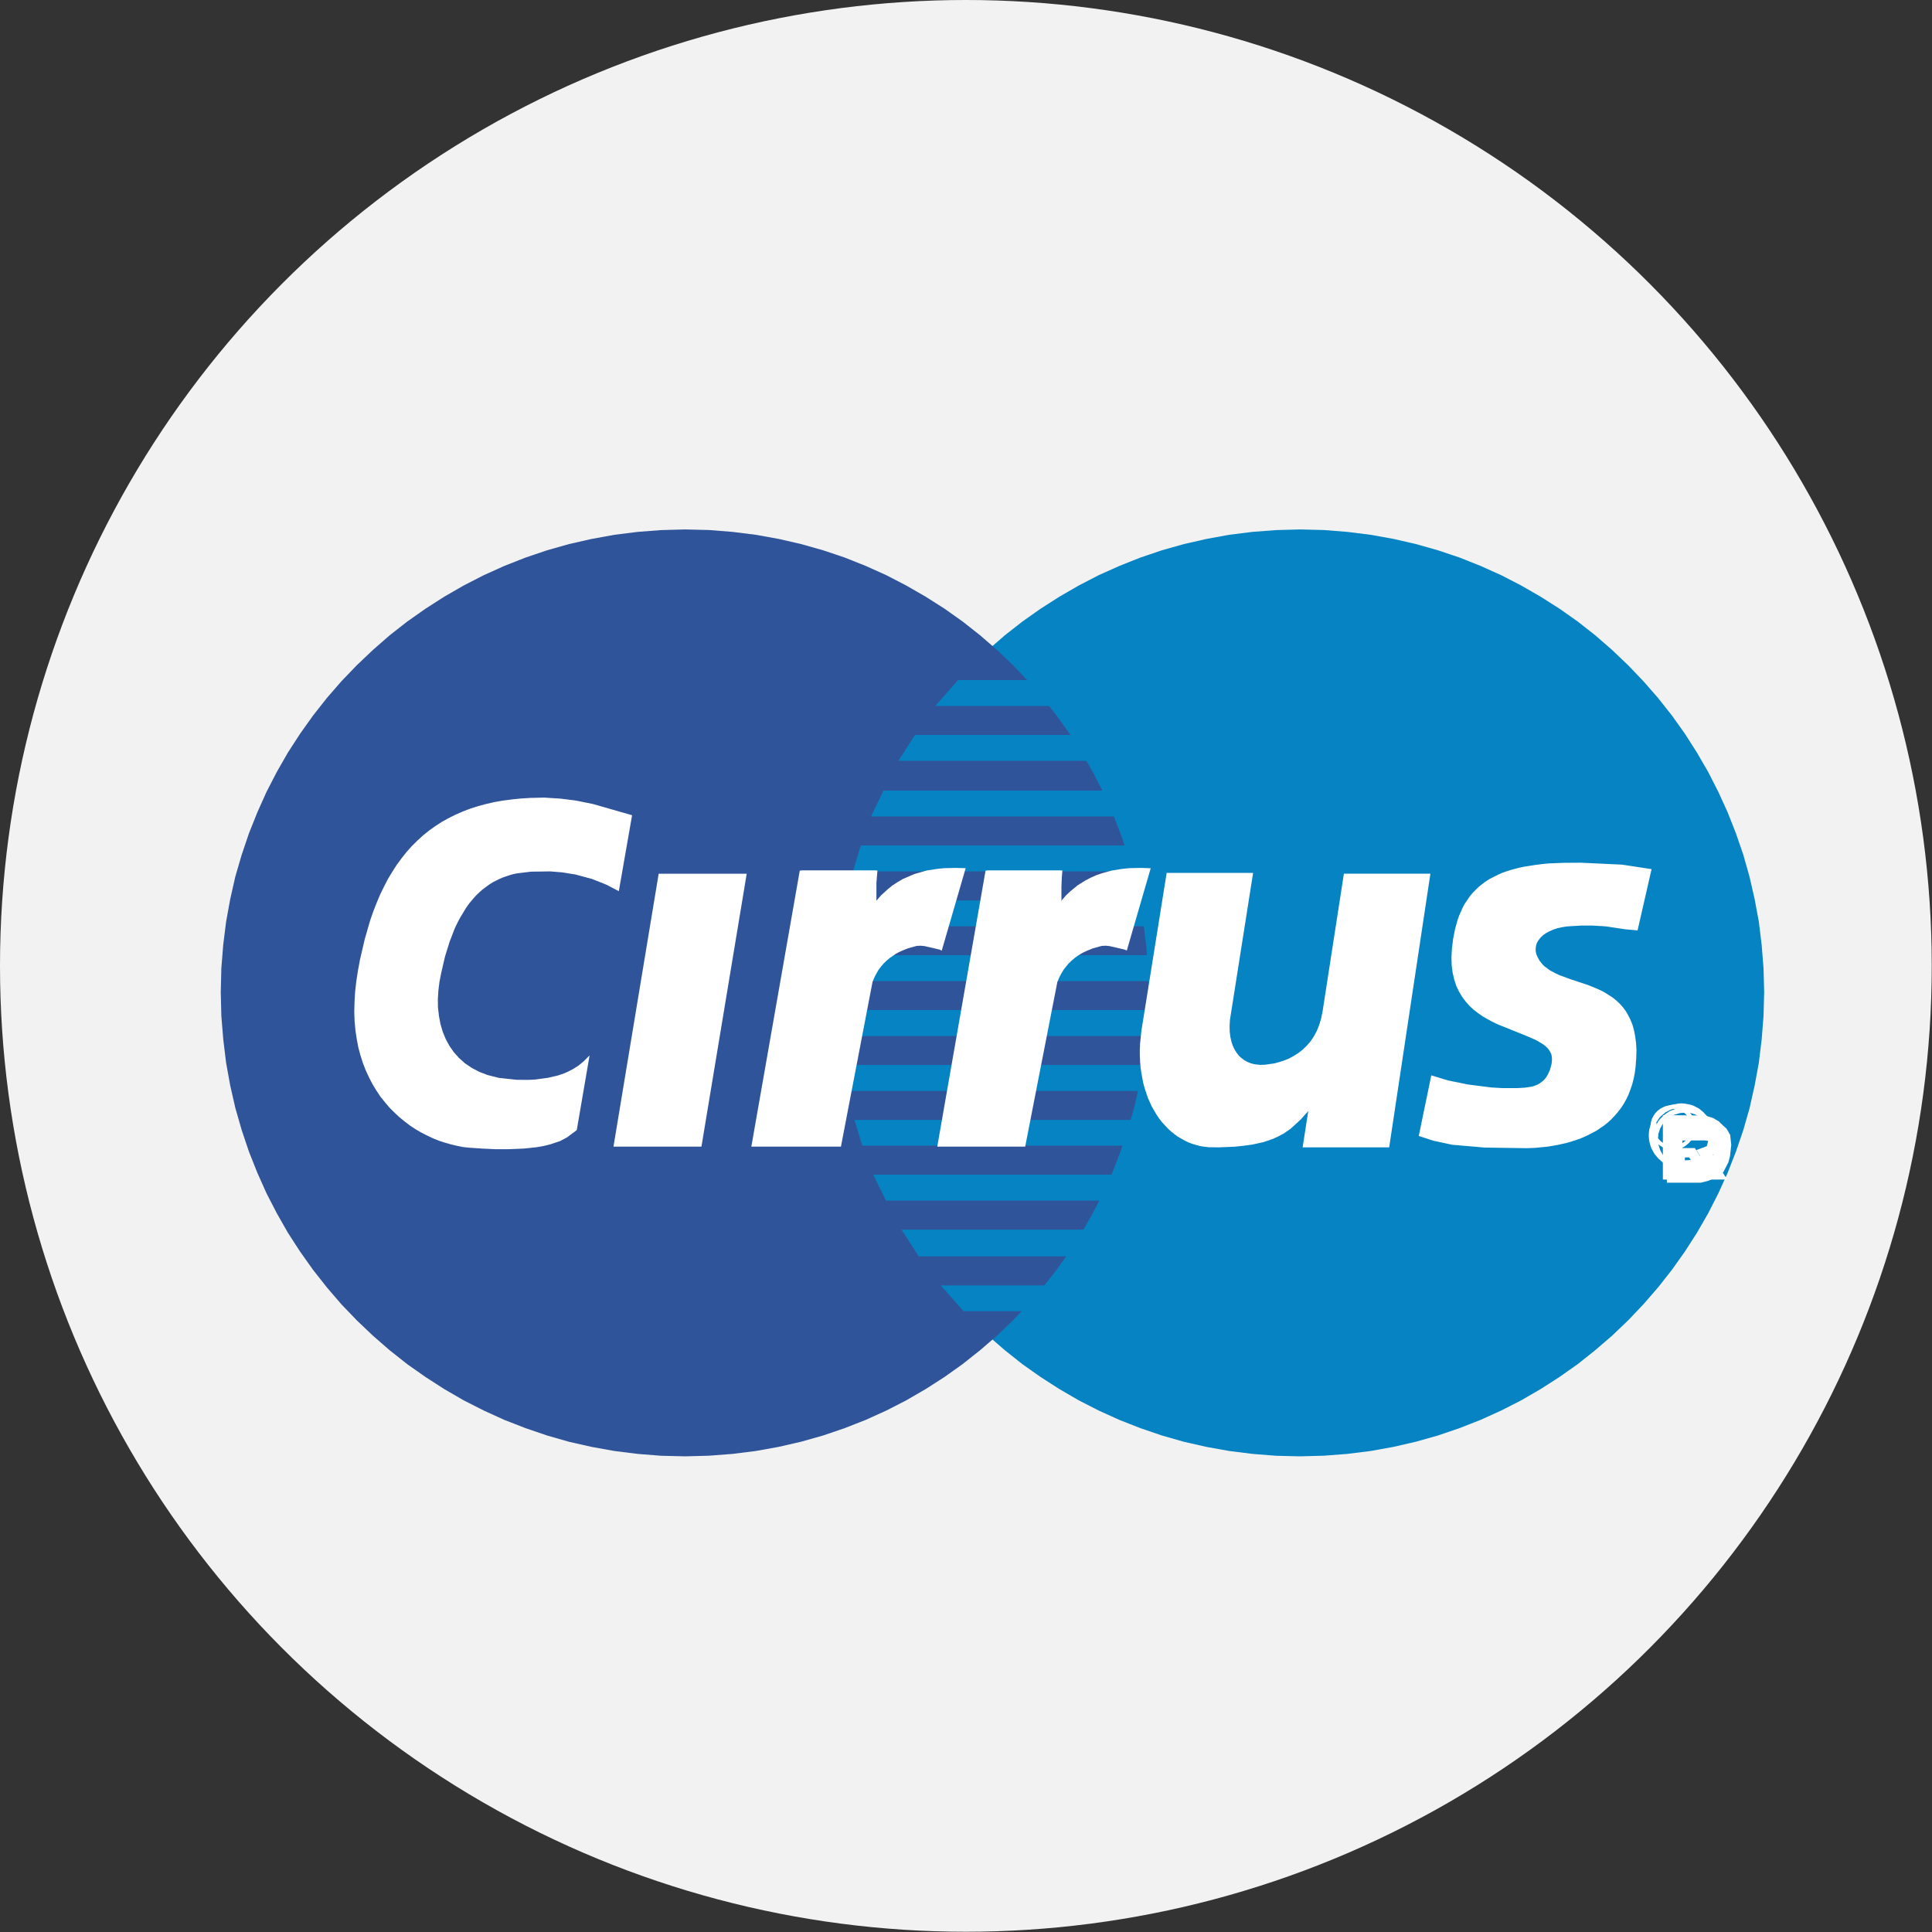 <svg xmlns="http://www.w3.org/2000/svg" width="30" height="30"><rect width="100%" height="100%" fill="#333333" stroke="none"/><g fill="none"><circle cx="14.998" cy="14.998" r="14.998" fill="#F3F2F2"/><path fill="#0683C2" d="M20.185 22.614l.372-.01.364-.028.362-.045.355-.064.348-.08.343-.097.334-.114.327-.128.32-.145.31-.158.302-.175.293-.188.284-.2.27-.215.263-.226.25-.239.238-.25.227-.262.215-.273.2-.282.188-.292.174-.302.158-.31.145-.32.128-.327.115-.336.097-.34.079-.351.065-.354.044-.361.029-.366.01-.372-.01-.368-.029-.364-.044-.36-.065-.351-.08-.349-.096-.34-.115-.333-.128-.325-.145-.318-.158-.31-.174-.3-.187-.293-.201-.282-.215-.272-.227-.26-.239-.25-.25-.238-.261-.227-.271-.213-.284-.2-.293-.186-.302-.174-.31-.16-.32-.144-.327-.13-.334-.112-.343-.097-.348-.08-.355-.064-.362-.045-.364-.029-.372-.009-.371.01-.367.028-.36.045-.355.065-.348.079-.343.097-.334.113-.326.13-.32.143-.309.16-.301.174-.293.187-.282.199-.272.213-.262.227-.25.239-.236.249-.227.26-.213.272-.202.282-.186.292-.172.3-.16.31-.144.319-.128.325-.112.334-.097.339-.081.349-.063.351-.045.36-.029.364-.009.368.01.372.028.366.045.361.063.354.08.35.098.341.112.336.128.327.144.32.16.31.172.302.186.292.202.282.213.273.227.263.237.249.25.239.261.226.272.216.282.199.293.188.301.175.309.158.32.145.326.128.334.114.343.098.348.079.356.064.36.045.366.029z"/><path fill="#305499" d="M10.638 22.614l.372-.01.366-.028.359-.045.356-.064.348-.08.343-.097.334-.114.327-.128.32-.145.308-.158.302-.175.293-.188.281-.2.271-.215.262-.226.25-.239.237-.25.226-.262.214-.273.201-.282.187-.292.172-.302.16-.31.144-.32.127-.327.113-.336.098-.34.08-.351.063-.354.045-.361.028-.366.01-.372-.01-.368-.028-.364-.045-.36-.063-.351-.08-.349-.098-.34-.113-.333-.127-.325-.143-.318-.16-.31-.173-.3-.187-.293-.201-.282-.214-.272-.226-.26-.237-.25-.25-.238-.262-.227-.27-.213-.282-.2-.293-.186-.302-.174-.309-.16-.32-.144-.326-.13-.334-.112-.343-.097-.348-.08-.356-.064-.36-.045-.365-.029-.372-.009-.372.01-.365.028-.36.045-.356.065-.349.079-.342.097-.334.113-.33.13-.317.143-.312.16-.302.174-.292.187-.283.199-.272.213-.26.227-.252.239-.239.249-.226.26-.214.272-.201.282-.189.292-.172.3-.16.31-.143.319-.13.325-.113.334-.099.339-.079.349-.064.351-.045.36-.029.364-.009.368.009.372.03.366.044.361.064.354.08.35.098.341.113.336.13.327.143.32.16.31.172.302.189.292.2.282.215.273.226.263.239.249.251.239.26.226.273.216.283.199.292.188.302.175.312.158.318.145.329.128.334.114.342.098.349.079.356.064.36.045.365.029z"/><path d="M14.523 10.962h3.65v-.402h-3.296zm-.573.852h4.224v-.402h-3.966zm-.425.864h4.649v-.402h-4.455zm-.28.853h4.929v-.402h-4.807zm-.183.853h5.112v-.402h-5.039zm-.074.851h5.186v-.402h-5.16zm.038.852h5.148v-.403h-5.186zm.122.853h5.026v-.403h-5.1zm.242.85h4.784v-.4h-4.906zm.367.853h4.417v-.402H13.56zm.51.866h3.907v-.415h-4.175zm.695.851h3.212v-.4h-3.566z" fill="#0683C2"/><g fill="#FFF"><path d="M25.633 17.438l.002-.008.009-.035.011-.032.016-.028.018-.03.02-.026.023-.024.025-.021.027-.02.029-.016.03-.014.033-.011.034-.007.035-.006.037-.002.034.002.032.006.033.007.03.01.03.015.03.016.024.02.025.021.022.024.022.027.016.029.016.028.01.032.01.035.001.008h-.063l-.016-.05-.026-.046-.036-.042-.042-.033-.047-.026-.051-.016-.054-.006-.03.003-.028.003-.028.007-.027.009-.026.01-.023.016-.023.015-.02.018-.02.02-.018.022-.014.023-.013.023-.009.027-.007.023z"/><path d="M25.847 17.442v-.1h.147l.029.002.025.005.021.008.017.01.013.016.008.016.006.02.001.023h-.05l.002-.013-.002-.013-.007-.01-.009-.005-.01-.005-.014-.002-.014-.002h-.102v.05zm-.219.084l.002-.045.006-.04h.092l-.003.006-.006.045-.002.034z"/><path d="M25.847 17.526v-.085h.06v.077h.085l.02-.005.015-.006.015-.009.01-.012.008-.016.005-.023v-.006h.05l-.001.026-.006.025-.007.02-.007.014zm.418 0l-.008-.079-.003-.006h.092l.006.04.002.045z"/><path d="M25.628 17.492v.008l.001.037.006.036.009.036.011.032.016.031.018.03.02.026.023.025.025.021.027.02.029.018.03.015.033.01.034.007.035.006.037.002.034-.002.032-.006.033-.007.03-.01.03-.015.03-.018.024-.02.025-.021.022-.025.022-.025.016-.031.016-.03.01-.033.01-.036.005-.036.002-.037v-.008h-.061v.008l-.006.06-.018.057-.026.05-.036.043-.042.034-.047.025-.051.016-.054.005-.03-.001-.028-.004-.028-.007-.027-.009-.026-.01-.023-.015-.023-.016-.02-.018-.02-.022-.018-.021-.014-.024-.013-.026-.009-.028-.009-.028-.003-.03-.002-.031v-.008z"/><path d="M25.847 17.492v.153h.06v-.122h.062l.074.122h.06l-.073-.122.018-.005.016-.007.015-.008.012-.009.002-.002z"/><path d="M26.11 18.133l-.05-.002-.099-.018-.046-.015-.045-.02-.08-.055-.036-.03-.062-.073-.049-.087-.017-.049-.013-.05-.008-.052-.003-.054.003-.052.008-.05.028-.094.048-.085.029-.038.07-.066.038-.028.085-.045.047-.015.1-.019.051-.003.05.003.092.018.045.015.085.044.072.059.063.072.046.082.03.098.008.048.002.052-.002.055-.008.052-.027.097-.046.087-.063.074-.07.06-.042.026-.045.021-.045.016-.092.018-.052.003zm-.002-.932l-.044.003-.089.016-.04.014-.072.038-.064.052-.03.03-.045.068-.021.037-.024.082-.006.042-.002.045.002.047.019.09.013.04.043.077.054.06.065.052.036.023.037.018.04.012.087.016.044.002.044-.003.081-.016.037-.013.038-.018.034-.022.063-.053.055-.064.039-.075.023-.084.006-.046.003-.047-.003-.045-.018-.085-.014-.041-.04-.071-.054-.062-.063-.051-.073-.037-.037-.013-.081-.016-.043-.002z"/><path d="M26.821 18.316h-.368l-.225-.344h-.065v.344h-.342v-1l.618.005.09.017.074.023.082.05.04.04.037.06.024.07.007.075-.005.057-.02.062-.078.101-.116.062.247.378zm-.28-.143h.005l-.205-.315.25-.092.037-.05.011-.061-.004-.05-.035-.072-.02-.018-.043-.027-.116-.026-.075-.002h-.368v.712h.03v-.345h.309l.224.346z"/><path d="M26.41 18.365h-.527v-1l.796.043.13.117.057.098.017.153-.019.175-.026.098-.079.152-.078.069-.16.067-.11.028zm-.284-.345l.346-.02.13-.066.03-.077.005-.074-.002-.016-.049-.038-.11-.021-.351.002v.31z"/><path d="M26.174 18.194l-.097-.008-.098-.028-.043-.019-.082-.053-.07-.07-.03-.036-.027-.042-.022-.047-.031-.095-.01-.108.008-.1.031-.095.047-.083.032-.04.067-.064.08-.054.094-.035.048-.013.1-.01.093.01.091.027.083.044.073.059.061.071.048.081.032.094.011.102-.008.105-.031.1-.046.087-.062.076-.072.06-.081.045-.09.03-.099.01zm-.005-.918l-.083.008-.081.024-.038.016-.068.046-.057.056-.026.031-.038.068-.026.08-.007.082.008.09.027.083.04.072.084.089.069.045.075.027.044.012.08.006.084-.008.075-.024.068-.038.06-.05.051-.064.039-.073.026-.084.007-.089-.009-.085-.026-.077-.04-.068-.053-.06-.061-.05-.07-.036-.074-.023-.08-.006zm-.76-2.856l-.058-.004-.053-.005-.051-.005-.05-.007-.049-.008-.05-.008-.052-.008-.054-.009-.057-.007-.063-.005-.07-.004-.075-.004h-.175l-.102.006-.113.007-.08.013-.078.016-.069.023-.062.027-.056.03-.049.035-.04.04-.033.04-.026.044-.016.046-.006.049v.05l.01.05.022.052.029.054.04.052.039.04.043.034.045.032.05.03.054.026.055.025.06.022.06.023.063.022.065.02.065.02.064.022.065.024.066.025.063.027.065.029.061.032.06.036.057.038.055.044.05.047.05.054.044.06.04.064.034.07.03.079.024.084.017.094.013.1.005.11-.003.118-.01.13-.012.095-.018.09-.02.084-.028.08-.03.078-.035.072-.037.068-.044.064-.044.06-.049.056-.05.052-.054.05-.055.045-.06.041-.06.04-.062.034-.065.032-.064.03-.067.028-.068.023-.067.021-.07.02-.068.016-.07.015-.068.012-.068.011-.069.007-.067.007-.067.006-.067.003-.063.002h-.233l-.079-.002h-.075l-.072-.001-.07-.002-.065-.002-.063-.002-.06-.004-.058-.003-.054-.002-.052-.003-.05-.006-.049-.004-.045-.005-.045-.005-.041-.005-.041-.006-.04-.007-.038-.007-.037-.007-.036-.008-.036-.007-.034-.009-.034-.009-.035-.009-.034-.01-.034-.01-.032-.01-.034-.013-.034-.01-.036-.013.183-.89.016.005.02.007.022.007.023.007.027.009.029.007.032.009.032.01.036.008.038.01.041.008.041.01.043.008.045.009.047.009.049.009.048.007.05.01.052.006.054.007.054.006.056.005.055.006.056.003.057.004.06.003h.057l.06.002h.059l.059-.002.06-.003.058-.004.06-.007.052-.009.048-.014.044-.018.037-.02.032-.023.03-.025.026-.027.023-.029.019-.03.016-.031.014-.033.012-.03.01-.032.008-.03.008-.031.007-.063-.002-.056-.013-.05-.023-.047-.03-.043-.04-.04-.047-.035-.051-.033-.058-.032-.065-.029-.068-.029-.072-.028-.073-.029-.077-.03-.078-.03-.079-.033-.079-.034-.079-.038-.077-.041-.074-.044-.072-.05-.068-.052-.064-.06-.06-.066-.052-.071-.046-.078-.042-.086-.03-.095-.024-.102-.014-.112-.004-.122.008-.13.008-.082.011-.079.015-.075.014-.074.02-.07.02-.068.023-.065.027-.063.029-.06.03-.058.036-.055.038-.053.04-.05.046-.047.046-.045.053-.043.053-.04.06-.037.063-.034.066-.032.07-.03.074-.028.077-.023.083-.022.087-.02.092-.016.095-.014.101-.012.104-.01.11-.005.114-.003.12-.002h.15l.068.002.067.001.062.002.06.002.057.002.054.001.052.004.049.004.046.002.044.003.04.004.04.003.036.006.036.003.033.004.031.003.03.004.026.005.027.004.025.004.024.003.021.006.02.003.02.004.02.003.017.004.017.002.016.003.016.004.014.002z"/><path d="M23.706 17.829l-.657-.01-.499-.043-.292-.063-.228-.074.005-.022.19-.919.261.079.302.062.368.047.171.01h.234l.117-.007.109-.016.045-.014.04-.016.036-.02.059-.045.044-.052.032-.057.026-.06.024-.09.006-.06-.002-.052-.011-.045-.022-.041-.028-.04-.037-.036-.045-.034-.05-.03-.056-.032-.13-.057-.459-.185-.08-.038-.078-.042-.074-.043-.074-.051-.069-.053-.066-.061-.06-.068-.055-.074-.048-.08-.042-.088-.032-.098-.024-.104-.015-.114-.004-.125.007-.133.02-.162.03-.15.039-.14.024-.067.056-.126.032-.059.075-.11.042-.052.094-.094.054-.044.054-.04.061-.04.132-.067.07-.031.076-.027.079-.024.083-.022.089-.02.189-.03.101-.013.105-.01.226-.009.27-.002.641.03.459.07-.007.028-.211.923-.184-.016-.313-.047-.206-.012h-.173l-.214.013-.078.012-.076.016-.065.022-.062.027-.053.029-.046.033-.038.037-.03.038-.024.04-.014.043-.006.043v.047l.01.045.021.048.028.051.038.049.036.037.085.064.1.053.055.025.181.066.26.086.13.053.065.029.063.033.118.075.058.046.052.048.05.055.046.061.04.067.036.072.032.081.024.087.018.095.013.102.006.112-.004.12-.009.13-.013.098-.018.091-.022.086-.028.082-.03.08-.035.072-.039.07-.044.066-.046.06-.05.058-.05.053-.055.051-.057.046-.12.082-.13.068-.066.031-.068.028-.136.045-.07.02-.141.031-.138.024-.204.02-.132.005zm-.312-.053l.312.002.128-.005.202-.02.135-.023.137-.03.134-.041.068-.023.065-.027.127-.061.062-.034.117-.08.054-.044.052-.049.05-.05.047-.055.044-.059.042-.063.037-.066.033-.07.03-.076.027-.08.02-.082.018-.089.013-.093.009-.128.003-.118-.005-.108-.013-.098-.017-.092-.023-.082-.03-.077-.034-.068-.038-.062-.043-.057-.047-.053-.05-.045-.053-.044-.114-.071-.06-.032-.126-.054-.193-.07-.314-.108-.111-.053-.052-.03-.091-.068-.04-.042-.043-.054-.032-.058-.023-.054-.012-.055v-.055l.007-.052.017-.051.028-.048.034-.044.044-.042.051-.037.058-.032.065-.028.07-.024.08-.017.083-.013.218-.013h.175l.21.013.453.06.195-.854-.329-.053-.342-.03-.516-.01-.234.005-.109.006-.103.009-.195.027-.09.016-.169.04-.076.024-.073.026-.133.062-.062.033-.058.037-.053.039-.05.042-.09.09-.04.048-.072.106-.03.055-.054.122-.023.064-.039.136-.028.147-.02.158-.007.13.004.12.014.109.023.1.03.093.04.082.046.075.05.07.058.065.063.057.067.051.07.05.073.041.076.041.156.071.512.209.06.033.053.033.048.038.042.041.034.046.025.05.015.056.002.06-.007.067-.026.098-.028.066-.035.064-.025.032-.027.028-.067.052-.04.022-.045.019-.051.015-.116.017-.18.009-.177-.002-.34-.027-.347-.058-.294-.07-.082-.027-.173.84.284.085.266.047.24.023.514.016zM9.591 13.799l-.026-.015-.026-.012-.027-.014-.027-.015-.027-.012-.029-.015-.03-.012-.031-.015-.03-.012-.033-.013-.032-.012-.032-.013-.034-.013-.035-.01-.036-.01-.035-.014-.038-.009-.038-.01-.04-.01-.039-.008-.041-.008-.042-.009-.04-.005-.046-.007-.043-.005-.045-.004-.046-.005-.047-.002-.048-.004h-.199l-.051.002-.052.002-.054.005-.052.006-.055.007-.055.009-.055.01-.056.015-.056.018-.055.02-.058.023-.055.027-.056.028-.054.035-.056.04-.053.04-.052.047-.053.052-.052.058-.05.06-.049.07-.046.073-.047.079-.045.084-.043.091-.04.1-.04.104-.035.11-.036.121-.03.126-.03.135-.027.138-.019.138-.007.137.002.132.014.131.024.126.036.122.046.115.06.11.07.1.082.094.095.084.108.074.12.062.135.053.15.037.022.006.03.003.028.006.032.003.036.006.038.003.038.004.04.002.044.003.045.002h.142l.048-.002.05-.003.05-.006.053-.005.05-.007.052-.01.05-.01.053-.013.05-.012.05-.016.05-.018.049-.02.046-.024.047-.024.045-.028.043-.028.042-.032.039-.035.038-.038-.183 1.073-.011.008-.013.01-.012.01-.015.01-.016.014-.016.013-.016.012-.02.012-.021.015-.024.012-.025.015-.027.014-.03.014-.035.013-.035.013-.04.012-.041.013-.047.012-.05.011-.054.01-.057.01-.061.007-.067.007-.07.007-.077.004-.081.004-.085.001H7.7l-.103-.003-.107-.006-.115-.007-.092-.007-.091-.01-.092-.019-.091-.021-.094-.027-.092-.03-.09-.037-.09-.043-.089-.045-.087-.052-.085-.055-.083-.063-.08-.067-.078-.072-.075-.075-.07-.082-.068-.087-.063-.093-.058-.097-.054-.102-.05-.108-.043-.113-.038-.119-.032-.122-.025-.13-.02-.134-.012-.138-.006-.146.004-.149.009-.156.018-.16.026-.167.031-.167.036-.161.038-.157.041-.148.043-.146.049-.138.052-.133.054-.128.059-.122.06-.116.067-.112.068-.106.075-.1.075-.096.08-.09.085-.084.088-.08.091-.074.096-.068.098-.065.104-.058.108-.053.112-.049.114-.045.12-.037.124-.034.13-.03.13-.023.137-.017.142-.015.146-.009.149-.005h.065l.064.003.063.002.063.006.061.005.061.007.06.007.058.007.058.01.058.01.053.01.054.01.054.013.05.01.049.013.048.01.045.013.045.013.043.01.04.013.039.01.036.012.034.01.033.011.028.01.027.008.025.01.024.006.02.006.016.005.014.004.013.003z"/><path d="M7.888 17.845H7.7l-.211-.01-.208-.014-.093-.01-.093-.019-.093-.022-.094-.027-.093-.03-.091-.037-.093-.044-.089-.045-.09-.053-.085-.056-.084-.064-.082-.067-.078-.073-.076-.076-.071-.084-.07-.087-.063-.095-.059-.098-.054-.104-.05-.108-.045-.115-.038-.12-.033-.123-.025-.132-.02-.135-.013-.14-.005-.147.004-.15.009-.157.018-.161.026-.169.031-.167.074-.32.085-.295.049-.14.052-.133.054-.128.06-.123.061-.118.068-.113.068-.106.075-.102.076-.096.081-.091.086-.085.089-.082.093-.075.096-.069.1-.065.105-.059.109-.054.113-.05.115-.044.122-.039.125-.034.13-.03.132-.023.138-.018.143-.015.147-.009.215-.005.253.016.239.03.271.055.602.173-.004.023-.202 1.156-.192-.1-.22-.088-.258-.07-.209-.034-.186-.015-.298.004-.213.026-.054.01-.055.015-.109.037-.056.023-.109.055-.052.033-.108.08-.05.045-.052.05-.05.057-.05.06-.048.067-.092.151-.044.083-.043.09-.078.202-.072.23-.06.259-.027.137-.017.137-.008.134.002.132.015.128.023.124.035.12.046.112.058.107.068.098.081.091.093.083.105.071.118.062.132.05.17.043.28.03.186.001.097-.005.202-.027.15-.035.1-.034.046-.02.091-.046.086-.055.078-.064.094-.094-.199 1.16-.15.112-.108.058-.155.052-.099.024-.112.02-.2.021-.244.01zm.561-5.409h-.063l-.148.006-.145.008-.141.015-.136.018-.13.023-.128.028-.123.034-.12.037-.112.045-.111.048-.107.053-.103.057-.097.064-.094.068-.09.072-.087.08-.084.084-.08.088-.074.094-.073.1-.067.105-.066.11-.06.116-.06.122-.053.126-.052.132-.048.137-.084.293-.074.317-.03.166-.027.166-.017.159-.01.155-.003.148.006.144.012.136.02.134.024.128.032.12.038.118.043.112.049.106.053.101.057.096.062.092.068.085.069.081.074.074.077.072.08.065.081.062.084.055.086.051.087.044.09.043.089.035.09.03.093.027.09.021.09.018.09.01.313.02.102.004.271-.002.157-.007.253-.03.148-.034.149-.05.102-.054.13-.095.168-.987-.065.053-.09.058-.096.049-.101.039-.051.016-.155.037-.104.017-.155.014-.192.002-.207-.014-.153-.024-.15-.038-.137-.053-.123-.064-.11-.075-.098-.087-.084-.095-.072-.103-.061-.112-.048-.118-.037-.124-.024-.129-.014-.133-.003-.135.008-.138.018-.14.027-.14.061-.262.073-.233.08-.205.043-.093.045-.085.095-.155.049-.069.052-.063.052-.058.053-.053.054-.047.111-.083.056-.035.113-.057.116-.044.056-.018.057-.015.112-.02.163-.019.304-.004.233.02.25.047.184.055.224.09.134.067.185-1.063-.712-.194-.347-.05-.123-.01-.126-.006zm2.421 5.344l.694-4.188h-1.316l-.693 4.188z"/><path d="M10.89 17.805H9.526l.005-.03.697-4.208h1.367l-.005.03-.698 4.208zm-1.305-.05h1.263l.686-4.137h-1.265l-.684 4.136zm2.112.025h1.34l.488-2.545.029-.07.034-.064.036-.06.04-.052.043-.05.044-.043.047-.04.048-.034.049-.032.048-.027.05-.023.05-.022.05-.018.046-.014.047-.013.045-.01.02-.004h.05l.03.003.031.004.03.006.033.005.03.007.03.007.03.007.025.006.023.007.018.005.014.004.01.002.003.002.354-1.218-.063-.002-.06-.001h-.06l-.058.001-.057.002-.056.006-.054.005-.052.007-.052.01-.052.008-.049.013-.048.012-.047.015-.046.014-.045.018-.045.018-.042.02-.043.02-.04.023-.04.023-.038.025-.038.025-.038.029-.036.029-.034.03-.034.03-.034.033-.032.036-.03.034-.031.038-.03.038-.03.04.049-.561h-1.156z"/><path d="M13.058 17.805h-1.391l.005-.03.747-4.257h1.206l-.044.5.101-.116.104-.095.075-.06.077-.05.082-.048.178-.077.193-.055.16-.025.11-.011.178-.004.156.004-.372 1.281-.033-.017-.233-.054-.059-.006-.063.003-.135.037-.096.039-.05.023-.047.026-.094.065-.045.038-.044.042-.042.049-.038.05-.034.058-.033.063-.028.067-.491 2.56zm-1.33-.05h1.288l.484-2.524.03-.075.035-.067.037-.06.04-.055.045-.052.046-.044.048-.04.1-.07.05-.027.102-.046.099-.033.114-.028h.055l.128.018.161.04.338-1.161-.15-.003-.114.004-.159.017-.103.018-.187.053-.171.075-.153.094-.072.057-.1.092-.122.143-.082.112.054-.624h-1.107l-.735 4.185zm9.82.035h-1.29l.096-.619-.03.034-.031.034-.029.034-.029.033-.03.032-.029.03-.03.03-.029.028-.03.029-.033.027-.032.027-.034.023-.034.025-.036.024-.038.021-.04.02-.04.02-.046.02-.045.015-.048.017-.05.016-.054.012-.057.013-.06.013-.063.009-.066.009-.07.006-.072.008-.08.004-.08.003-.086.003h-.09l-.063-.001-.063-.007-.062-.011-.06-.014-.06-.018-.058-.022-.056-.027-.055-.03-.055-.033-.051-.038-.05-.04-.047-.044-.047-.048-.045-.05-.041-.054-.04-.058-.036-.061-.036-.063-.03-.066-.03-.068-.026-.072-.023-.076-.022-.077-.016-.079-.014-.083-.011-.084-.007-.086-.004-.09v-.092l.004-.093.009-.095.01-.097.39-2.433h1.291l-.341 2.153-.015.104-.005.095.002.09.011.082.016.074.022.068.028.061.034.054.038.049.043.04.045.033.05.03.052.02.054.015.056.009.056.004.07-.002.073-.01.076-.012.075-.02.077-.025.076-.03.075-.04.072-.044.07-.055.065-.06.06-.07.055-.078.048-.088.04-.097.032-.106.023-.115.329-2.117h1.29z"/><path d="M21.57 17.816h-1.343l.088-.564-.12.134-.157.143-.106.073-.08.043-.087.04-.147.05-.173.038-.13.018-.144.015-.247.01-.155-.002-.064-.007-.065-.01-.06-.016-.061-.018-.061-.022-.058-.028-.112-.064-.054-.04-.051-.041-.048-.044-.093-.1-.043-.056-.04-.059-.073-.125-.062-.137-.05-.15-.022-.079-.03-.164-.012-.085-.007-.088-.004-.09v-.093l.004-.095.02-.193.393-2.456h1.342l-.36 2.286-.005.093.002.088.01.08.016.071.021.066.028.058.032.051.036.047.04.036.044.033.047.026.05.02.05.014.053.008.054.004.067-.002.146-.021.073-.02.076-.024.074-.03.073-.039.07-.044.068-.052.063-.06.06-.068.051-.075.047-.085.039-.095.031-.104.023-.112.331-2.138h1.343l-.64 4.25zm-3.41-4.21l-.387 2.411-.019.19-.004.092v.09l.004.09.007.085.01.083.03.16.045.15.025.071.06.133.07.121.08.109.09.097.045.041.05.04.05.038.107.06.054.027.057.02.058.018.058.014.06.01.062.007.15.002.245-.011.269-.032.168-.037.141-.048.123-.058.072-.044.13-.1.147-.147.175-.198-.105.674h1.239l.626-4.147h-1.24l-.325 2.096-.023.116-.033.108-.04.1-.05.09-.056.08-.062.071-.067.063-.072.055-.074.047-.077.04-.077.032-.08.026-.076.02-.152.022-.073.002-.058-.004-.058-.009-.057-.015-.054-.023-.054-.03-.047-.036-.045-.04-.04-.051-.036-.056-.03-.064-.023-.071-.016-.076-.012-.085-.002-.093.005-.097.015-.106.336-2.124h-1.24zm-3.575 4.174h1.312l.5-2.545.03-.07.032-.064.038-.06.04-.052.043-.05.044-.043.047-.04.047-.034.05-.032.049-.027.05-.023.05-.022.049-.018.046-.014.047-.013.045-.01.02-.004h.05l.03.003.03.004.031.006.033.005.03.007.03.007.03.007.024.006.024.007.018.005.015.004.008.002.004.002.354-1.218-.063-.002-.06-.001h-.06l-.058.001-.057.002-.056.006-.054.005-.054.007-.052.01-.05.008-.049.013-.048.012-.049.015-.045.014-.046.018-.043.018-.043.02-.042.02-.041.023-.04.023-.039.025-.038.025-.036.029-.035.029-.037.03-.034.03-.032.033-.032.036-.03.034-.031.038-.03.038-.03.04.049-.561h-1.144z"/><path d="M15.918 17.805h-1.364l.005-.03.745-4.257h1.193l-.043.5.1-.116.07-.065.108-.089.12-.075.084-.044.087-.039.094-.032.147-.04.16-.026.11-.011.179-.004.155.005-.371 1.278-.034-.015-.233-.054-.06-.006-.062.003-.135.037-.096.039-.05.023-.047.026-.049.031-.045.033-.045.039-.044.041-.041.049-.039.05-.036.059-.032.062-.03.069-.5 2.56zm-1.303-.05h1.261l.495-2.524.033-.076.033-.066.039-.061.04-.054.044-.051.047-.045.048-.04.048-.036.052-.033.05-.028.103-.046.097-.033.115-.028h.054l.128.018.162.04.337-1.161-.149-.003-.114.004-.161.017-.101.018-.187.053-.088.036-.083.039-.155.095-.14.116-.092.1-.088.113-.054.074.053-.623h-1.094l-.733 4.184zm-2.175-4.193h1.17-1.17zm0-.044h1.169v1H12.44zm2.886.044h1.156-1.156z"/><path d="M15.326 13.518h1.156v1h-1.156z"/></g></g></svg>